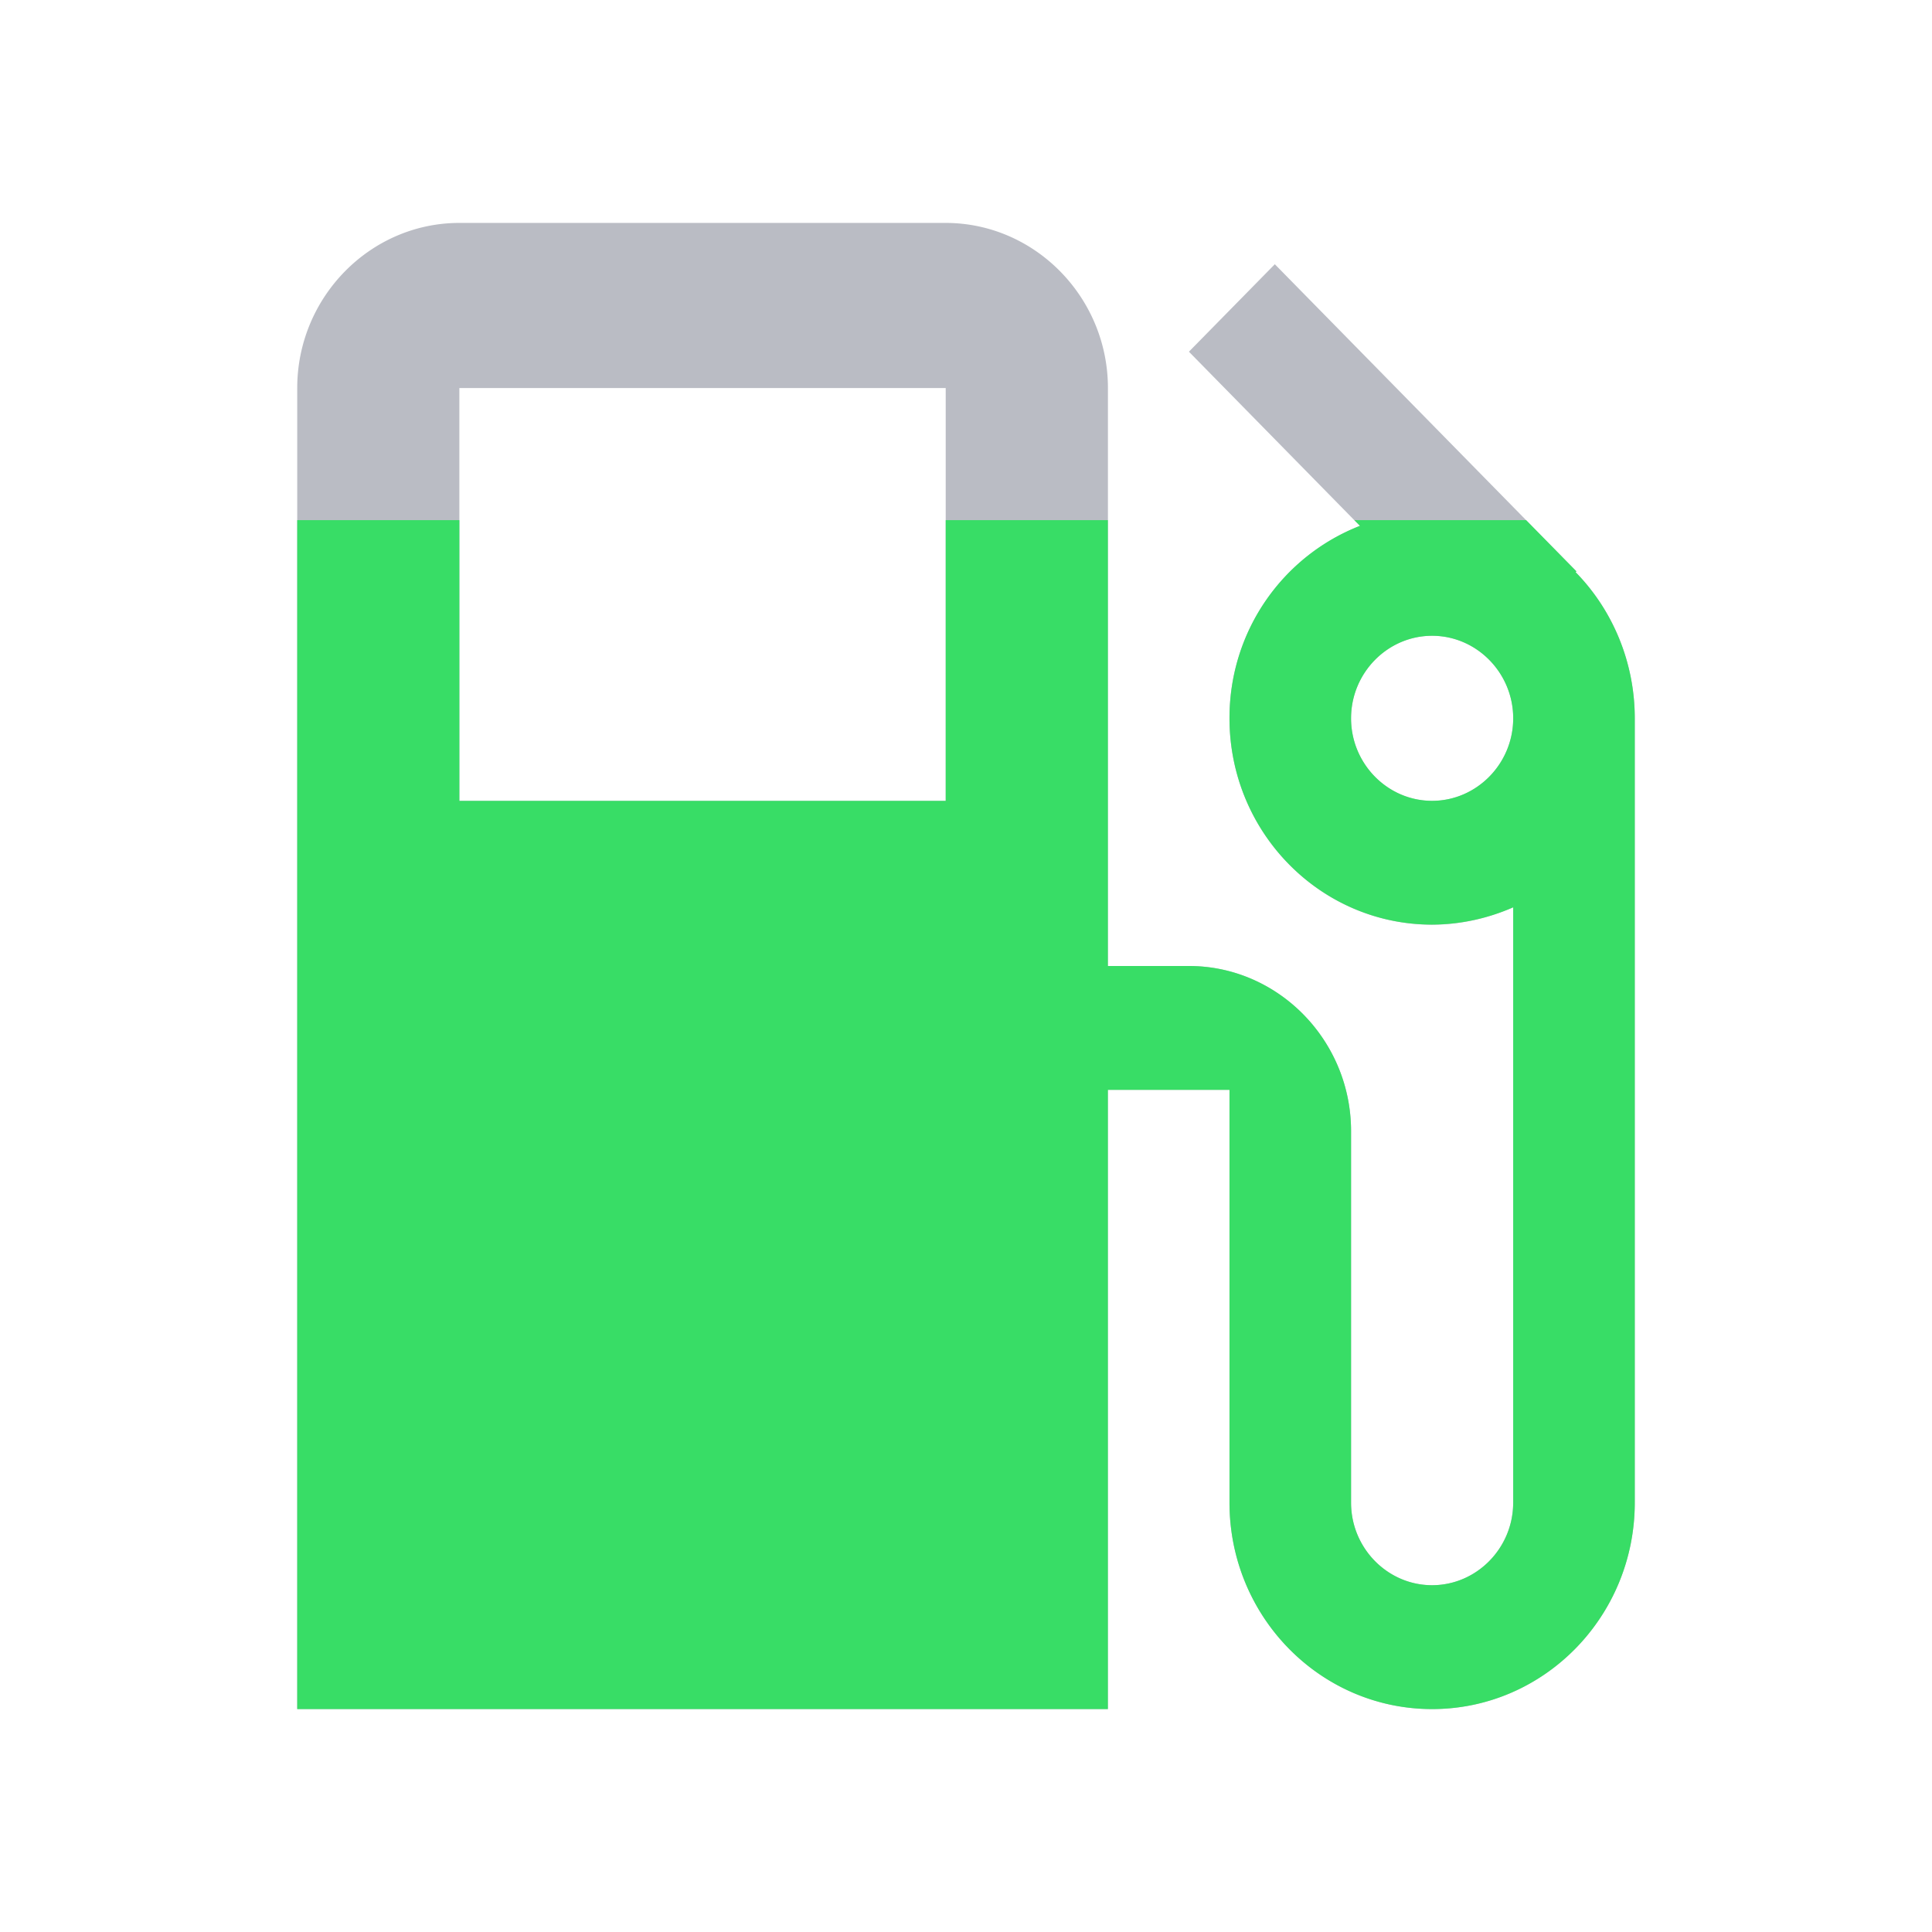 <svg xmlns="http://www.w3.org/2000/svg" width="26" height="26" fill="none" viewBox="0 0 26 26"><path fill="#BABCC4" d="m21.204 7.7.01-.011-4.058-4.133L16 4.733l2.302 2.345a2.768 2.768 0 0 0-1.756 2.589c0 1.533 1.221 2.777 2.727 2.777.393 0 .753-.088 1.09-.233v8.011c0 .611-.49 1.111-1.09 1.111-.6 0-1.091-.5-1.091-1.11v-5C18.182 14 17.2 13 16 13h-1.09V5.222C14.91 4 13.926 3 12.726 3H6.182C4.982 3 4 4 4 5.222V23h10.91v-8.333h1.636v5.555c0 1.534 1.221 2.778 2.727 2.778C20.778 23 22 21.756 22 20.222V9.667c0-.767-.305-1.467-.796-1.967Zm-8.477 3.078H6.182V5.222h6.545v5.556Zm6.546 0c-.6 0-1.091-.5-1.091-1.111s.49-1.111 1.09-1.111c.6 0 1.092.5 1.092 1.11 0 .612-.491 1.112-1.091 1.112Z"/><path fill="#38DD66" fill-rule="evenodd" d="m21.215 7.689-.011.011c.49.5.796 1.2.796 1.967v10.555C22 21.756 20.778 23 19.273 23c-1.506 0-2.727-1.244-2.727-2.778v-5.555h-1.637V23H4V7h2.182v3.778h6.545V7h2.182v6H16c1.2 0 2.182 1 2.182 2.222v5c0 .611.49 1.111 1.09 1.111.6 0 1.092-.5 1.092-1.11V12.21a2.744 2.744 0 0 1-1.091.233c-1.506 0-2.727-1.244-2.727-2.777 0-1.19.73-2.19 1.756-2.59L18.226 7h2.312l.677.689Zm-3.033 1.978c0 .61.49 1.11 1.09 1.11.6 0 1.092-.5 1.092-1.11 0-.611-.491-1.111-1.091-1.111s-1.091.5-1.091 1.11Z" clip-rule="evenodd"/></svg>